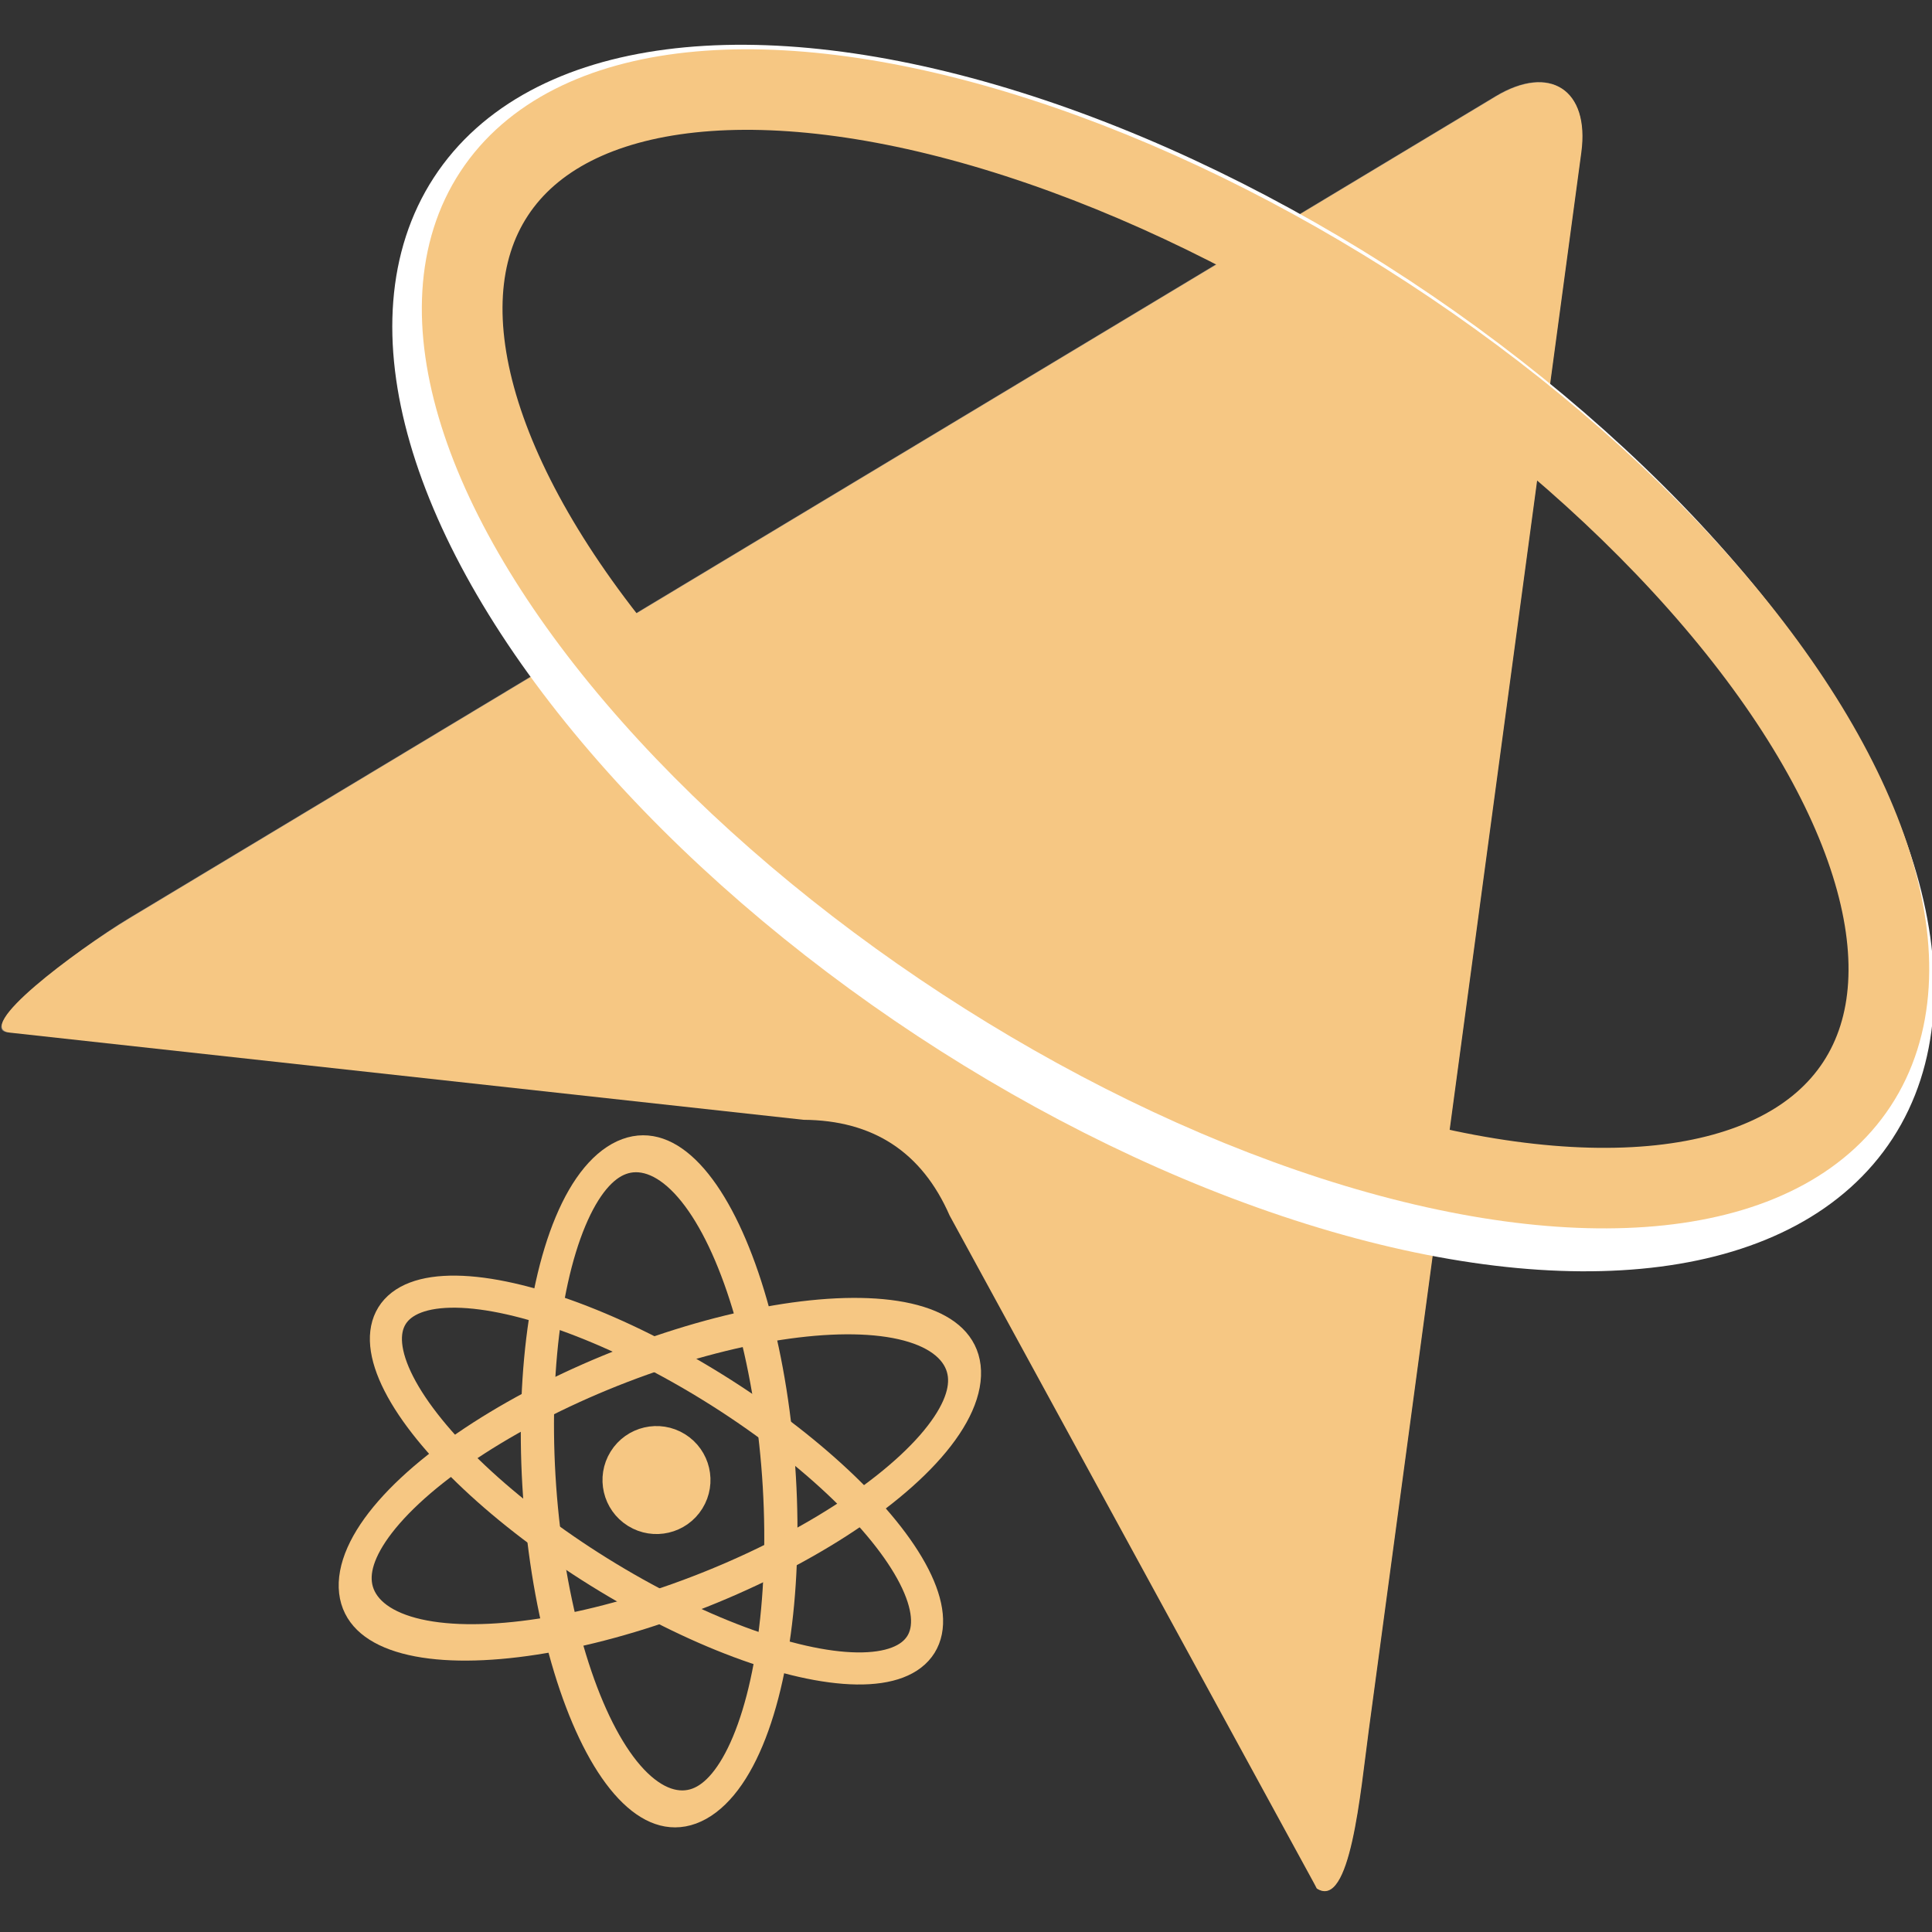 <svg
        width="24"
        height="24"
        viewBox="0 0 24 24"
        version="1.1"
        xmlns="http://www.w3.org/2000/svg">
    <rect x="0" y="0" width="24" height="24" fill="#333333" stroke="none"/>
    <g>
        <g
                id="g10"
                transform="matrix(0.772,0,0,0.772,-52.177,-74.624)">
            <path
                    id="path5"
                    style="fill:#797979;stroke-width:1.036;stroke-linecap:round;stroke-miterlimit:7.4;paint-order:markers stroke fill"
                    d="m 88.771,127.048 -5.072,-12.178 c -0.448,-1.025 -1.236,-1.533 -2.351,-1.54 l -13.604,-0.054 c -0.626,-0.002 1.051,-1.318 1.923,-1.842 L 91.651,98.211 c 0.872,-0.524 1.512,-0.107 1.376,0.901 l -3.419,25.381 c -0.136,1.008 -0.297,2.907 -0.837,2.554"/>
            <path
                    id="rect4"
                    style="fill:#f6c783;fill-opacity:1;stroke-width:1.036;stroke-linecap:round;stroke-miterlimit:7.4;paint-order:markers stroke fill"
                    d="m 88.777,127.051 -5.91,-10.829 c -0.448,-1.025 -1.236,-1.533 -2.351,-1.54 l -12.766,-1.402 c -0.623,-0.068 1.051,-1.318 1.923,-1.842 L 91.656,98.215 c 0.872,-0.524 1.512,-0.107 1.376,0.901 l -3.419,25.381 c -0.136,1.008 -0.297,2.907 -0.837,2.554"
            />
            <ellipse
                    style="fill:none;stroke:#ffffff;stroke-width:1.162;stroke-linecap:round;stroke-miterlimit:7.4;stroke-opacity:1;paint-order:markers stroke fill"
                    id="ellipse5"
                    ry="6.676"
                    rx="13.475"
                    cy="42.11"
                    cx="130.843"
                    transform="matrix(0.835,0.55,-0.545,0.838,0,0)"/>
            <ellipse
                    style="fill:none;stroke:#f6c783;stroke-width:1.297;stroke-linecap:round;stroke-miterlimit:7.4;stroke-dasharray:none;stroke-opacity:1;paint-order:markers stroke fill"
                    id="path4"
                    ry="6.19"
                    rx="13.099"
                    cy="42.193"
                    cx="131.023"
                    transform="matrix(0.837,0.547,-0.549,0.836,0,0)"/>
            <g
                    id="g9"
                    transform="matrix(0.502,0.312,-0.312,0.502,50.791,29.209)">
                <ellipse
                        style="fill:none;fill-opacity:1;stroke:#f6c783;stroke-width:0.956;stroke-linecap:round;stroke-miterlimit:7.4;stroke-dasharray:none;stroke-opacity:1;paint-order:markers stroke fill"
                        id="path8"
                        cx="30.43"
                        cy="165.847"
                        rx="3.38"
                        ry="8.891"
                        transform="matrix(0.616,-0.788,0.616,0.788,0,0)"/>
                <ellipse
                        style="fill:none;fill-opacity:1;stroke:#f6c783;stroke-width:0.946;stroke-linecap:round;stroke-miterlimit:7.4;stroke-dasharray:none;stroke-opacity:1;paint-order:markers stroke fill"
                        id="ellipse8"
                        cx="165.216"
                        cy="-28.835"
                        rx="3.344"
                        ry="8.797"
                        transform="matrix(0.623,0.782,-0.623,0.782,0,0)"/>
                <ellipse
                        style="fill:none;fill-opacity:1;stroke:#f6c783;stroke-width:0.873;stroke-linecap:round;stroke-miterlimit:7.4;stroke-dasharray:none;stroke-opacity:1;paint-order:markers stroke fill"
                        id="ellipse9"
                        cx="106.717"
                        cy="-120.827"
                        rx="2.952"
                        ry="8.477"
                        transform="rotate(90)"/>
                <circle
                        style="fill:#f6c783;fill-opacity:1;stroke:#f6c783;stroke-width:0.84;stroke-linecap:round;stroke-miterlimit:7.4;stroke-dasharray:none;stroke-opacity:1;paint-order:markers stroke fill"
                        id="path9"
                        cx="120.827"
                        cy="106.717"
                        r="1.05"/>
            </g>
        </g>
    </g>
</svg>
